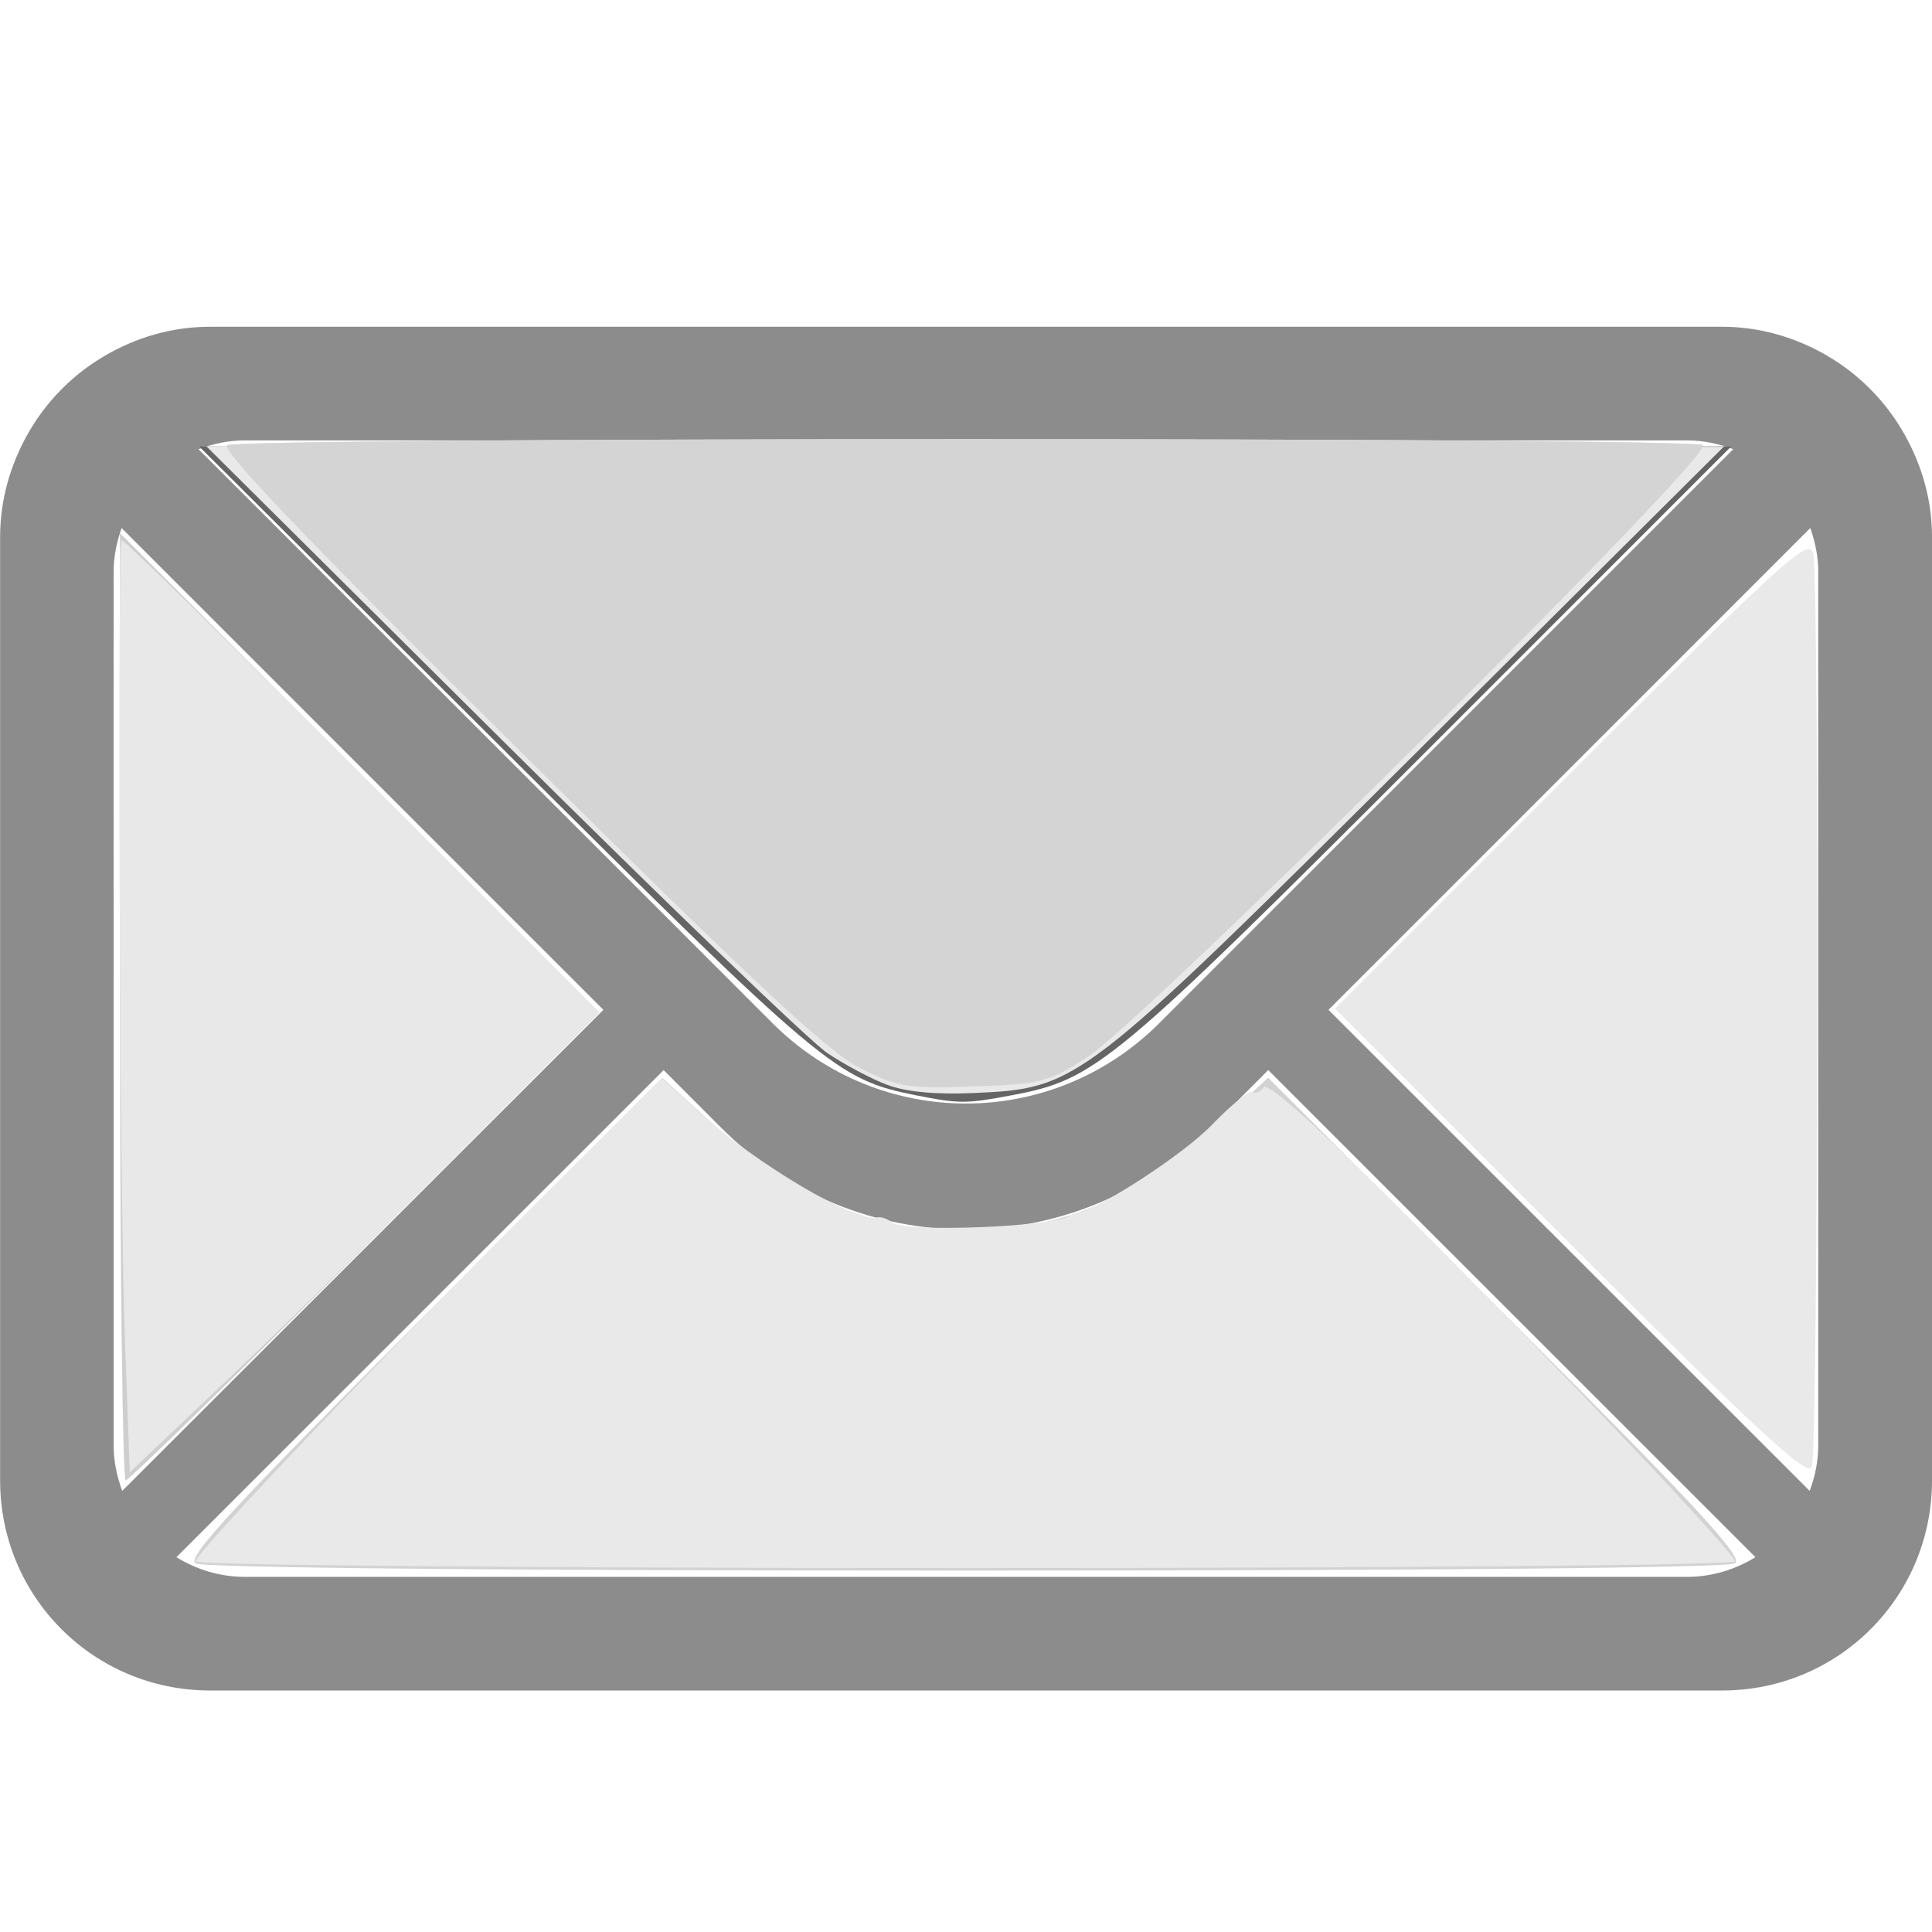 <?xml version="1.0" encoding="UTF-8" standalone="no"?>
<!-- Created with Inkscape (http://www.inkscape.org/) -->

<svg
   xmlns:dc="http://purl.org/dc/elements/1.1/"
   xmlns:cc="http://creativecommons.org/ns#"
   xmlns:rdf="http://www.w3.org/1999/02/22-rdf-syntax-ns#"
   xmlns:svg="http://www.w3.org/2000/svg"
   xmlns="http://www.w3.org/2000/svg"
   xmlns:sodipodi="http://sodipodi.sourceforge.net/DTD/sodipodi-0.dtd"
   xmlns:inkscape="http://www.inkscape.org/namespaces/inkscape"
   id="svg7384"
   sodipodi:docname="mail-send-.svg"
   version="1.1"
   inkscape:version="0.91 r"
   height="16"
   width="16">
  <sodipodi:namedview
     inkscape:cy="3.3155415"
     pagecolor="#ffffff"
     borderopacity="1"
     showborder="true"
     inkscape:bbox-paths="false"
     guidetolerance="10"
     inkscape:window-width="1033"
     showguides="false"
     inkscape:object-nodes="true"
     inkscape:snap-bbox="true"
     inkscape:pageshadow="2"
     inkscape:guide-bbox="true"
     inkscape:snap-nodes="true"
     bordercolor="#666666"
     objecttolerance="10"
     id="namedview88"
     showgrid="false"
     inkscape:window-maximized="0"
     inkscape:window-x="1025"
     inkscape:snap-global="true"
     inkscape:window-y="286"
     gridtolerance="10"
     inkscape:window-height="939"
     inkscape:snap-to-guides="true"
     inkscape:current-layer="layer13"
     inkscape:zoom="16"
     inkscape:cx="16.09375"
     inkscape:snap-grids="true"
     inkscape:pageopacity="1">
    <inkscape:grid
       spacingx="1px"
       spacingy="1px"
       id="grid4866"
       empspacing="2"
       enabled="true"
       type="xygrid"
       snapvisiblegridlinesonly="true"
       visible="true" />
  </sodipodi:namedview>
  <title
     id="title9167">Gnome Symbolic Icon Theme</title>
  <defs
     id="defs7386" />
  <g
     inkscape:label="status"
     transform="translate(-442,-176)"
     inkscape:groupmode="layer"
     id="layer9"
     style="display:inline" />
  <g
     inkscape:label="devices"
     transform="translate(-442,-176)"
     inkscape:groupmode="layer"
     id="layer10" />
  <g
     inkscape:label="apps"
     transform="translate(-442,-176)"
     inkscape:groupmode="layer"
     id="layer11" />
  <g
     inkscape:label="actions"
     transform="translate(-442,-176)"
     inkscape:groupmode="layer"
     id="layer12" />
  <g
     inkscape:label="places"
     transform="translate(-442,-176)"
     inkscape:groupmode="layer"
     id="layer13">
    <path
       style="opacity:0.75;fill:#656565;fill-opacity:1;stroke:none"
       d="m 443.739,178.706 c -0.319,0 -0.613,0.09 -0.869,0.239 -0.002,9.4e-4 -0.004,0.002 -0.006,0.004 -0.063,0.037 -0.122,0.076 -0.179,0.12 -0.008,0.006 -0.016,0.013 -0.024,0.019 -0.174,0.139 -0.32,0.309 -0.43,0.504 -4.7e-4,9.4e-4 -10e-4,0.002 -0.002,0.003 -0.141,0.252 -0.228,0.539 -0.228,0.85 l 0,7.816 c 0,0.964 0.775,1.739 1.739,1.739 l 12.522,0 C 457.225,190 458,189.225 458,188.261 l 0,-7.816 c 0,-0.311 -0.087,-0.598 -0.229,-0.85 -4.7e-4,-9.4e-4 -10e-4,-0.002 -0.002,-0.003 -0.11,-0.195 -0.256,-0.365 -0.43,-0.504 -0.008,-0.006 -0.016,-0.013 -0.024,-0.019 -0.057,-0.044 -0.117,-0.084 -0.179,-0.12 -0.002,-9.4e-4 -0.004,-0.002 -0.005,-0.004 -0.256,-0.148 -0.551,-0.239 -0.869,-0.239 l -12.522,0 z m 0.29,0.941 11.941,0 c 0.136,0 0.264,0.028 0.384,0.073 l -4.753,4.753 c -0.888,0.888 -2.316,0.888 -3.204,0 l -4.753,-4.753 c 0.12,-0.045 0.248,-0.073 0.384,-0.073 z m -1.022,0.726 3.99,3.99 -3.985,3.984 c -0.043,-0.118 -0.071,-0.244 -0.071,-0.377 l 0,-7.235 c 0,-0.128 0.026,-0.248 0.066,-0.362 z m 13.985,0 c 0.04,0.114 0.066,0.234 0.066,0.362 l 0,7.235 c 0,0.133 -0.027,0.259 -0.071,0.377 l -3.985,-3.984 3.99,-3.99 z m -9.496,4.489 0.478,0.479 c 1.122,1.122 2.929,1.122 4.051,0 l 0.478,-0.479 4.035,4.034 c -0.165,0.101 -0.359,0.163 -0.568,0.163 l -11.941,0 c -0.209,0 -0.403,-0.061 -0.568,-0.163 l 4.035,-4.034 z"
       id="rect4225"
       inkscape:connector-curvature="0" />
    <path
       style="opacity:1;fill:#656565;fill-opacity:1;fill-rule:nonzero;stroke:#eeeeee;stroke-width:0.289;stroke-linecap:round;stroke-linejoin:bevel;stroke-miterlimit:4;stroke-dasharray:none;stroke-dashoffset:0;stroke-opacity:0"
       d="M 7.582,9.07 C 6.933,8.941 6.82,8.847 4.181,6.219 L 1.65,3.698 7.993,3.697 14.337,3.697 11.842,6.192 C 9.2,8.835 9.074,8.939 8.376,9.071 7.999,9.142 7.944,9.142 7.582,9.07 Z"
       id="path4862"
       inkscape:connector-curvature="0"
       transform="translate(442,176)" />
    <path
       style="opacity:1;fill:#d2d2d2;fill-opacity:1;fill-rule:nonzero;stroke:#eeeeee;stroke-width:0.289;stroke-linecap:round;stroke-linejoin:bevel;stroke-miterlimit:4;stroke-dasharray:none;stroke-dashoffset:0;stroke-opacity:0"
       d="M 1.619,12.947 C 1.544,12.899 1.928,12.484 3.505,10.906 L 5.484,8.926 5.848,9.259 c 0.713,0.653 1.362,0.938 2.141,0.938 0.78,0 1.459,-0.286 2.1,-0.886 l 0.413,-0.386 1.98,1.981 c 1.577,1.578 1.961,1.994 1.886,2.041 -0.058,0.037 -2.458,0.06 -6.375,0.06 -3.917,0 -6.317,-0.023 -6.375,-0.06 z"
       id="path4864"
       inkscape:connector-curvature="0"
       transform="translate(442,176)" />
    <path
       style="opacity:1;fill:#e9e9e9;fill-opacity:1;fill-rule:nonzero;stroke:#eeeeee;stroke-width:0.289;stroke-linecap:round;stroke-linejoin:bevel;stroke-miterlimit:4;stroke-dasharray:none;stroke-dashoffset:0;stroke-opacity:0"
       d="M 7.35,8.985 C 7.219,8.937 6.994,8.817 6.85,8.72 6.706,8.623 5.491,7.453 4.15,6.121 L 1.712,3.699 7.994,3.699 14.275,3.7 11.775,6.187 C 8.949,8.999 8.931,9.013 8.065,9.052 7.757,9.066 7.503,9.043 7.35,8.985 Z"
       id="path4866"
       inkscape:connector-curvature="0"
       transform="translate(442,176)" />
    <path
       style="opacity:1;fill:#e9e9e9;fill-opacity:1;fill-rule:nonzero;stroke:#eeeeee;stroke-width:0.289;stroke-linecap:round;stroke-linejoin:bevel;stroke-miterlimit:4;stroke-dasharray:none;stroke-dashoffset:0;stroke-opacity:0"
       d="m 1.619,12.932 c 0,-0.072 1.598,-1.751 2.863,-3.009 L 5.481,8.93 5.784,9.206 c 0.476,0.433 1.308,0.925 1.482,0.876 0.029,-0.008 0.086,0.012 0.125,0.045 0.099,0.082 1.349,0.033 1.462,-0.058 0.009,-0.007 0.037,-0.017 0.062,-0.022 0.201,-0.04 0.891,-0.491 1.124,-0.734 0.158,-0.164 0.308,-0.285 0.335,-0.269 0.027,0.016 0.068,-0.002 0.092,-0.041 0.027,-0.043 0.43,0.313 1.041,0.921 1.264,1.257 2.862,2.936 2.862,3.007 0,0.031 -2.758,0.055 -6.375,0.055 -3.617,0 -6.375,-0.024 -6.375,-0.055 z"
       id="path4868"
       inkscape:connector-curvature="0"
       transform="translate(442,176)" />
    <path
       style="opacity:1;fill:#e9e9e9;fill-opacity:1;fill-rule:nonzero;stroke:#eeeeee;stroke-width:0.289;stroke-linecap:round;stroke-linejoin:bevel;stroke-miterlimit:4;stroke-dasharray:none;stroke-dashoffset:0;stroke-opacity:0"
       d="M 13.009,10.306 11.056,8.352 13.016,6.393 c 1.761,-1.76 1.964,-1.944 1.999,-1.812 0.054,0.2 0.043,7.432 -0.011,7.568 -0.034,0.087 -0.443,-0.291 -1.996,-1.844 z"
       id="path4872"
       inkscape:connector-curvature="0"
       transform="translate(442,176)" />
    <path
       style="opacity:1;fill:#cecece;fill-opacity:1;fill-rule:nonzero;stroke:#eeeeee;stroke-width:0.289;stroke-linecap:round;stroke-linejoin:bevel;stroke-miterlimit:4;stroke-dasharray:none;stroke-dashoffset:0;stroke-opacity:0"
       d="m 0.994,8.338 0,-3.922 L 2.978,6.4 4.962,8.384 3.025,10.322 c -1.065,1.066 -1.958,1.938 -1.984,1.938 -0.026,0 -0.047,-1.765 -0.047,-3.922 z"
       id="path4874"
       inkscape:connector-curvature="0"
       transform="translate(442,176)" />
    <path
       style="opacity:1;fill:#e8e8e8;fill-opacity:1;fill-rule:nonzero;stroke:#eeeeee;stroke-width:0.289;stroke-linecap:round;stroke-linejoin:bevel;stroke-miterlimit:4;stroke-dasharray:none;stroke-dashoffset:0;stroke-opacity:0"
       d="M 7.125,8.848 C 6.865,8.716 6.222,8.116 4.295,6.208 2.543,4.473 1.826,3.723 1.882,3.687 1.986,3.621 14,3.62 14.104,3.686 14.208,3.753 9.471,8.461 8.998,8.76 8.682,8.96 8.616,8.976 8.06,8.997 7.51,9.017 7.436,9.005 7.125,8.848 Z"
       id="path4876"
       inkscape:connector-curvature="0"
       transform="translate(442,176)" />
    <path
       style="opacity:1;fill:#e8e8e8;fill-opacity:1;fill-rule:nonzero;stroke:#eeeeee;stroke-width:0.289;stroke-linecap:round;stroke-linejoin:bevel;stroke-miterlimit:4;stroke-dasharray:none;stroke-dashoffset:0;stroke-opacity:0"
       d="M 1.034,11.086 C 0.991,9.921 0.97,4.512 1.008,4.474 c 0.012,-0.012 0.907,0.863 1.988,1.944 L 4.961,8.384 3.868,9.482 C 3.267,10.086 2.393,10.943 1.925,11.387 l -0.85,0.806 -0.041,-1.108 z"
       id="path4878"
       inkscape:connector-curvature="0"
       transform="translate(442,176)" />
    <path
       style="opacity:1;fill:#d4d4d4;fill-opacity:1;fill-rule:nonzero;stroke:#eeeeee;stroke-width:0.289;stroke-linecap:round;stroke-linejoin:bevel;stroke-miterlimit:4;stroke-dasharray:none;stroke-dashoffset:0;stroke-opacity:0"
       d="M 7.123,8.846 C 6.858,8.712 6.234,8.13 4.293,6.206 2.548,4.477 1.826,3.723 1.882,3.687 1.986,3.621 14,3.62 14.104,3.686 14.209,3.753 9.471,8.461 8.995,8.762 8.676,8.964 8.614,8.979 8.058,8.998 7.512,9.015 7.434,9.003 7.123,8.846 Z"
       id="path4880"
       inkscape:connector-curvature="0"
       transform="translate(442,176)" />
  </g>
  <g
     inkscape:label="mimetypes"
     transform="translate(-442,-176)"
     inkscape:groupmode="layer"
     id="layer14" />
  <g
     inkscape:label="emblems"
     transform="translate(-442,-176)"
     inkscape:groupmode="layer"
     id="layer15"
     style="display:inline" />
</svg>
